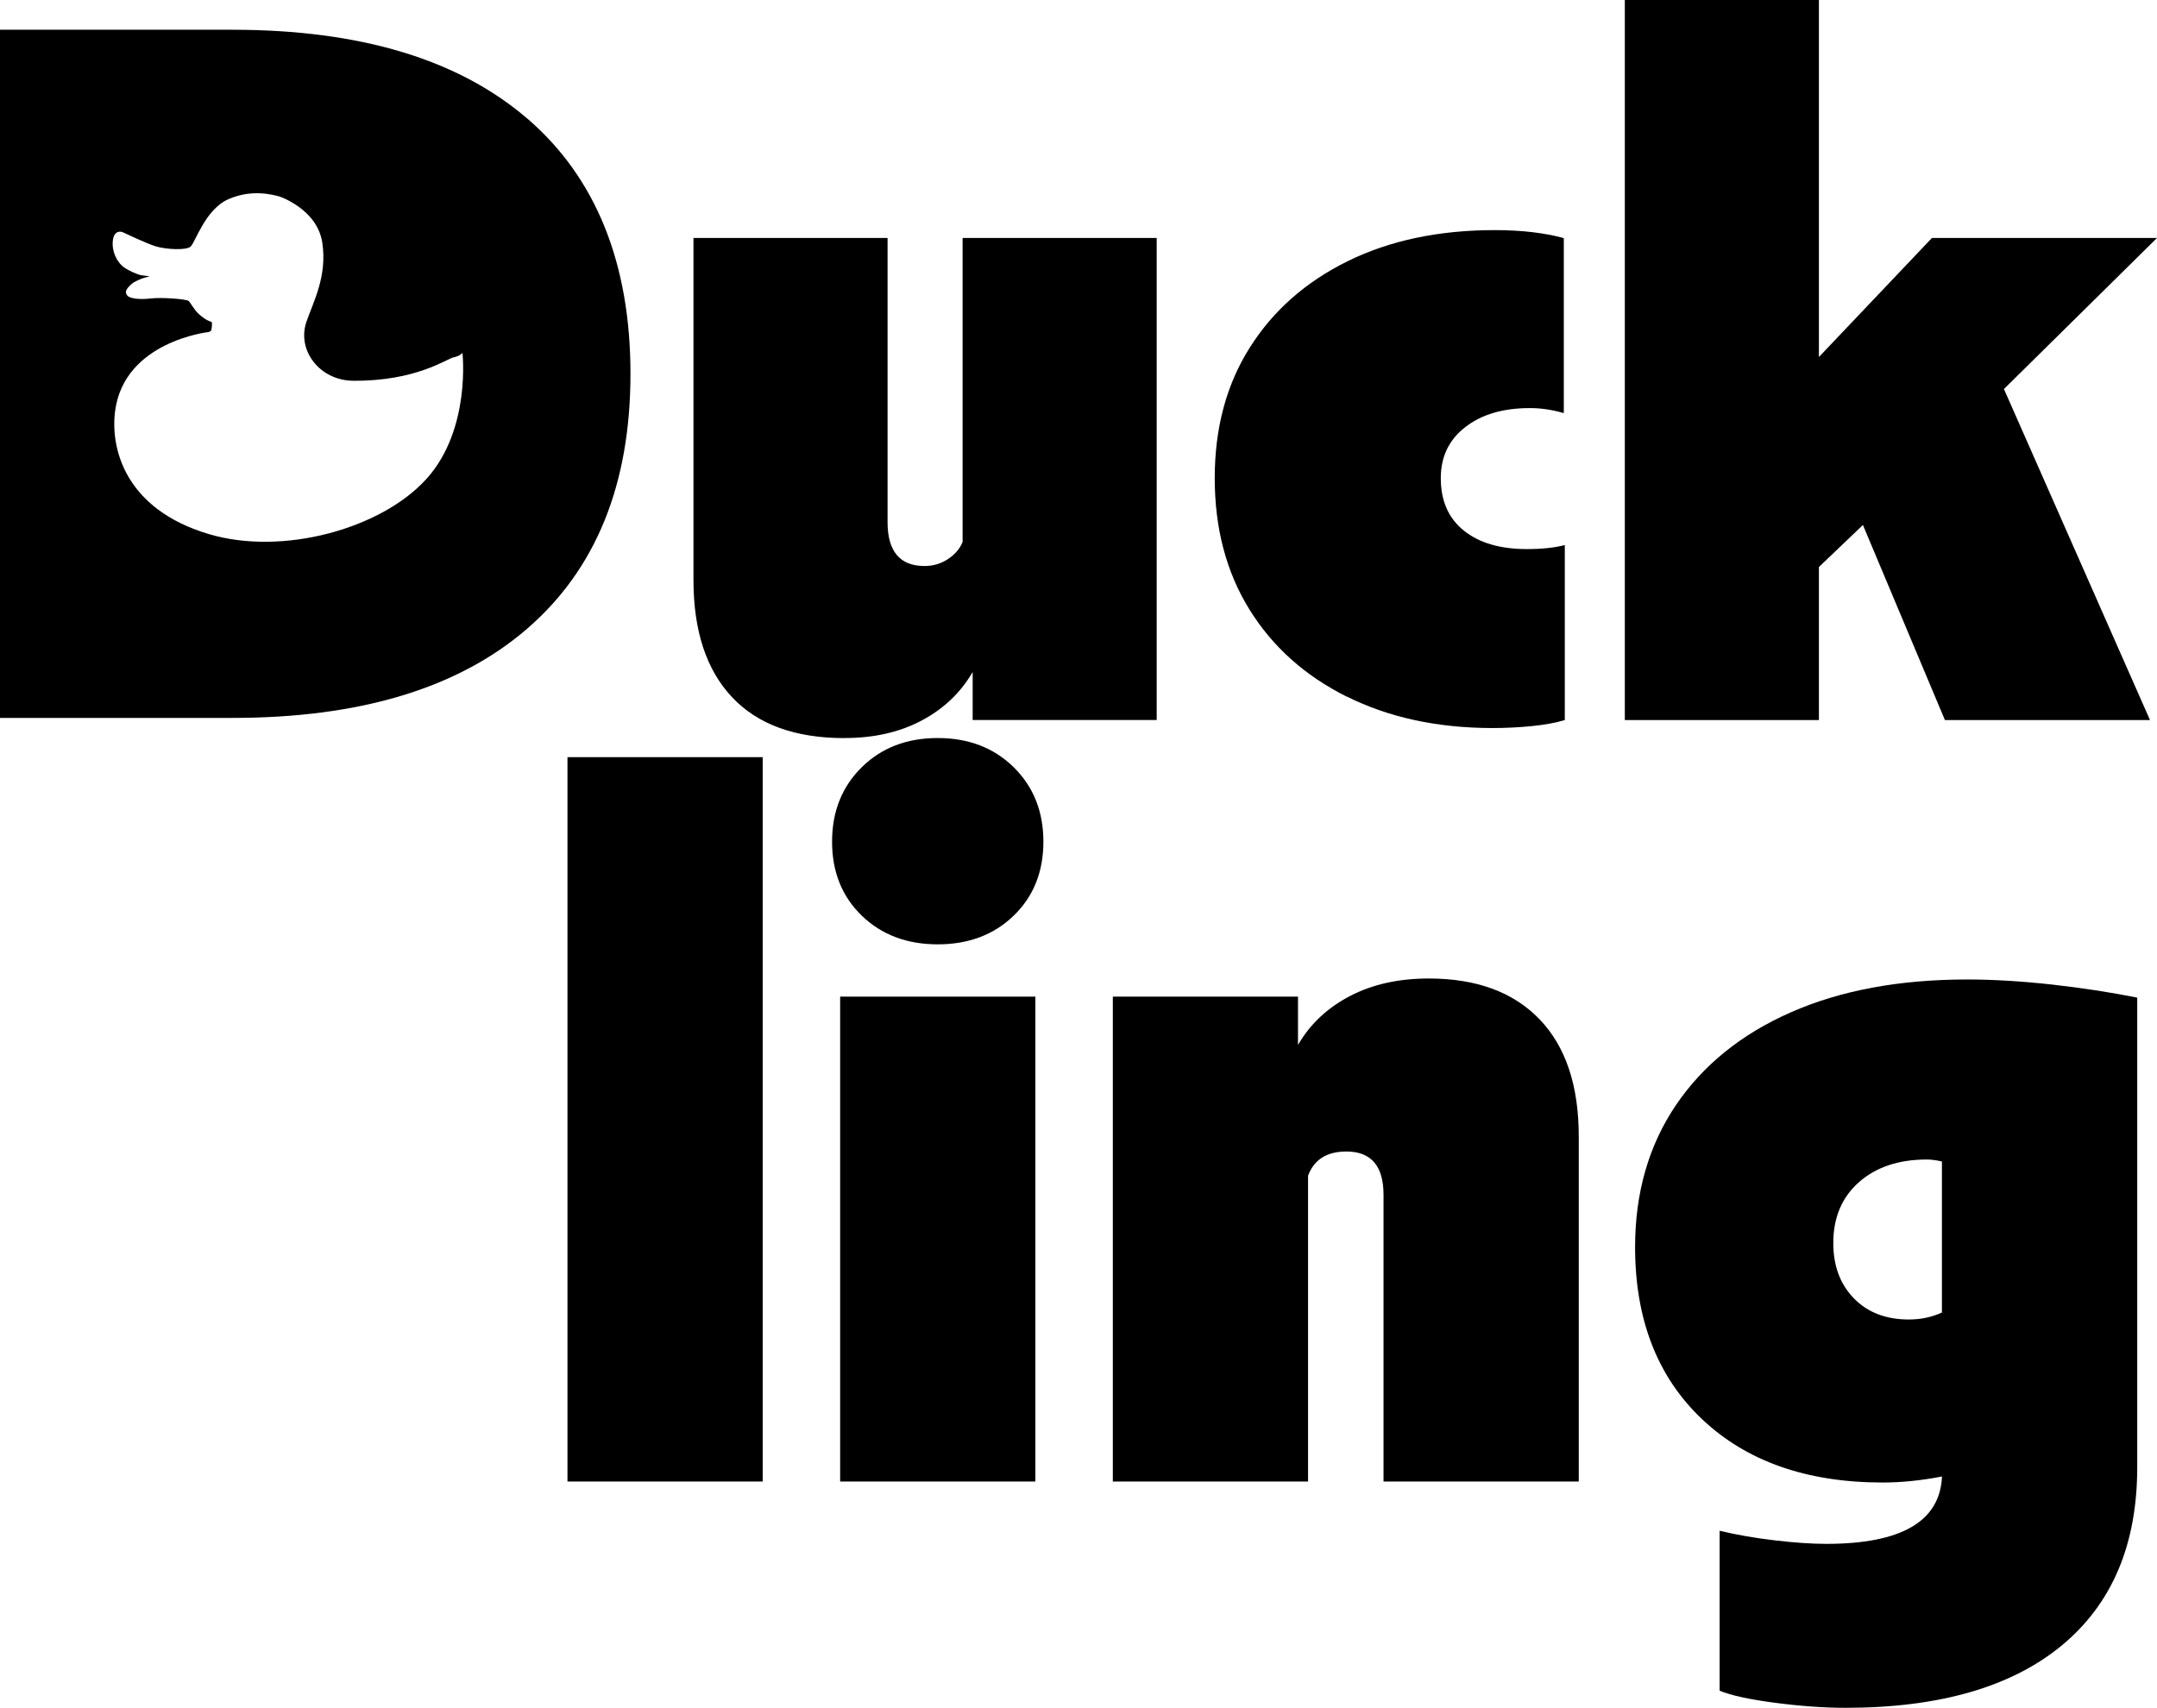 <svg xmlns="http://www.w3.org/2000/svg" viewBox="268.75 177.11 304.39 241.05" fill="currentColor">
<g class="duckGroup">
    <path class="duckPath" d="M343.15,193.84c-9.71-8.35-23.58-12.53-41.6-12.53h-32.8v97.13h32.8c18.02,0,31.89-4.2,41.6-12.6,9.71-8.4,14.57-20.39,14.57-35.97s-4.86-27.68-14.57-36.04ZM328.92,244.71c-6.31,7.01-20.23,10.89-30.68,7.79-11.87-3.52-13.95-12.14-13.24-17.42,1.32-9.79,13.16-11.1,13.16-11.1,0,0,.2-.04.34-.16.14-.12.22-1.15.12-1.25-.1-.1-.64-.08-1.81-1.13-.62-.55-1.13-1.52-1.41-1.83-.28-.3-3.94-.56-5.42-.37-1.48.18-2.92.02-3.27-.42-.35-.44-.18-.82.24-1.27.6-.64.83-.66,1.33-.91.77-.38,1.43-.45,1.57-.51-.1-.05-.77-.11-1.12-.17-.6-.1-1.75-.61-2.44-1.09-1.1-.77-1.8-2.36-1.61-3.84.19-1.48,1.16-1.24,1.4-1.14.24.11,3.33,1.59,4.68,2,1.35.41,4.2.59,4.87.04s2.06-5.27,5.36-6.71c3.3-1.44,6.19-.64,7.18-.38,0,0,5.33,1.75,6.06,6.51.73,4.77-1.3,8.43-2.24,11.19-1.37,4.02,1.88,8.27,6.58,8.31,8.91.08,13.23-3.11,14.18-3.3.95-.19,1.26-.64,1.26-.64,0,0,1.24,10.78-5.07,17.79Z"></path>
    <path class="duckPath" d="M387.94,281.28c4.14,0,7.76-.82,10.87-2.47,3.11-1.65,5.5-3.93,7.2-6.85v6.78h25.97v-68.04h-27.39v42.91c-.38.94-1.06,1.74-2.05,2.4-.99.66-2.1.99-3.32.99-3.48,0-5.22-2.07-5.22-6.21v-40.09h-27.39v48.28c0,7.15,1.81,12.66,5.43,16.52,3.62,3.86,8.92,5.79,15.88,5.79Z"></path>
    <path class="duckPath" d="M458.8,275.42c5.93,2.96,12.8,4.45,20.61,4.45,1.88,0,3.74-.1,5.57-.28,1.84-.19,3.36-.47,4.59-.85v-24.7c-1.41.38-3.2.57-5.36.57-3.77,0-6.73-.87-8.89-2.61-2.17-1.74-3.25-4.21-3.25-7.41,0-3.01,1.15-5.41,3.46-7.2,2.31-1.79,5.34-2.68,9.1-2.68,1.6,0,3.2.24,4.8.71v-24.7c-2.73-.75-5.98-1.13-9.74-1.13-7.9,0-14.82,1.46-20.75,4.38-5.93,2.92-10.54,6.99-13.83,12.21-3.3,5.22-4.94,11.36-4.94,18.42s1.62,13.22,4.87,18.49c3.25,5.27,7.83,9.39,13.76,12.35Z"></path>
    <polygon class="duckPath" points="573.14 210.7 541.38 210.7 525.43 227.5 525.43 177.11 498.04 177.11 498.04 278.74 525.43 278.74 525.43 257.14 531.64 251.21 543.21 278.74 572.15 278.74 551.54 232.02 573.14 210.7"></polygon>
</g>
<g class="lingGroup">
    <rect class="lingPath" x="348.83" y="283.98" width="27.55" height="102.24"></rect>
    <g class="lingPath">
        <path d="M401.08,281.28c-4.36,0-7.93,1.37-10.72,4.12-2.79,2.75-4.19,6.25-4.19,10.51s1.4,7.74,4.19,10.44c2.79,2.7,6.37,4.05,10.72,4.05s7.93-1.35,10.72-4.05c2.79-2.7,4.19-6.18,4.19-10.44s-1.4-7.76-4.19-10.51c-2.79-2.74-6.37-4.12-10.72-4.12Z"></path>
        <rect x="387.31" y="317.78" width="27.55" height="68.44"></rect>
    </g>
    <path class="lingPath" d="M470.38,315.22c-4.26,0-7.98.83-11.15,2.49-3.17,1.66-5.61,3.95-7.31,6.89v-6.82h-26.13v68.44h27.55v-43.17c.85-2.27,2.65-3.41,5.4-3.41,3.5,0,5.25,2.04,5.25,6.11v40.47h27.55v-48.71c0-7.19-1.85-12.71-5.54-16.54s-8.9-5.75-15.62-5.75Z"></path>
    <path class="lingPath" d="M546.35,315.36c-9.56,0-17.85,1.54-24.85,4.62-7.01,3.08-12.42,7.46-16.26,13.13-3.83,5.68-5.75,12.35-5.75,20.02,0,10.22,3.15,18.32,9.44,24.28,6.29,5.96,14.79,8.95,25.49,8.95,2.65,0,5.44-.28,8.38-.85-.28,6.34-5.73,9.51-16.33,9.51-2.08,0-4.52-.17-7.31-.5-2.79-.33-5.37-.78-7.74-1.35v22.58c1.61.66,4.21,1.23,7.81,1.7,3.6.47,6.91.71,9.94.71,13.25,0,23.43-2.94,30.53-8.8,7.1-5.87,10.65-14.25,10.65-25.13v-66.31c-3.79-.76-7.81-1.37-12.07-1.85-4.26-.47-8.24-.71-11.93-.71ZM542.8,362.36c-1.42.66-2.98.99-4.69.99-3.22,0-5.8-.99-7.74-2.98-1.94-1.99-2.91-4.59-2.91-7.81,0-3.6,1.21-6.46,3.62-8.59s5.61-3.2,9.58-3.2c.66,0,1.37.1,2.13.28v21.3Z"></path>
</g>
</svg>
